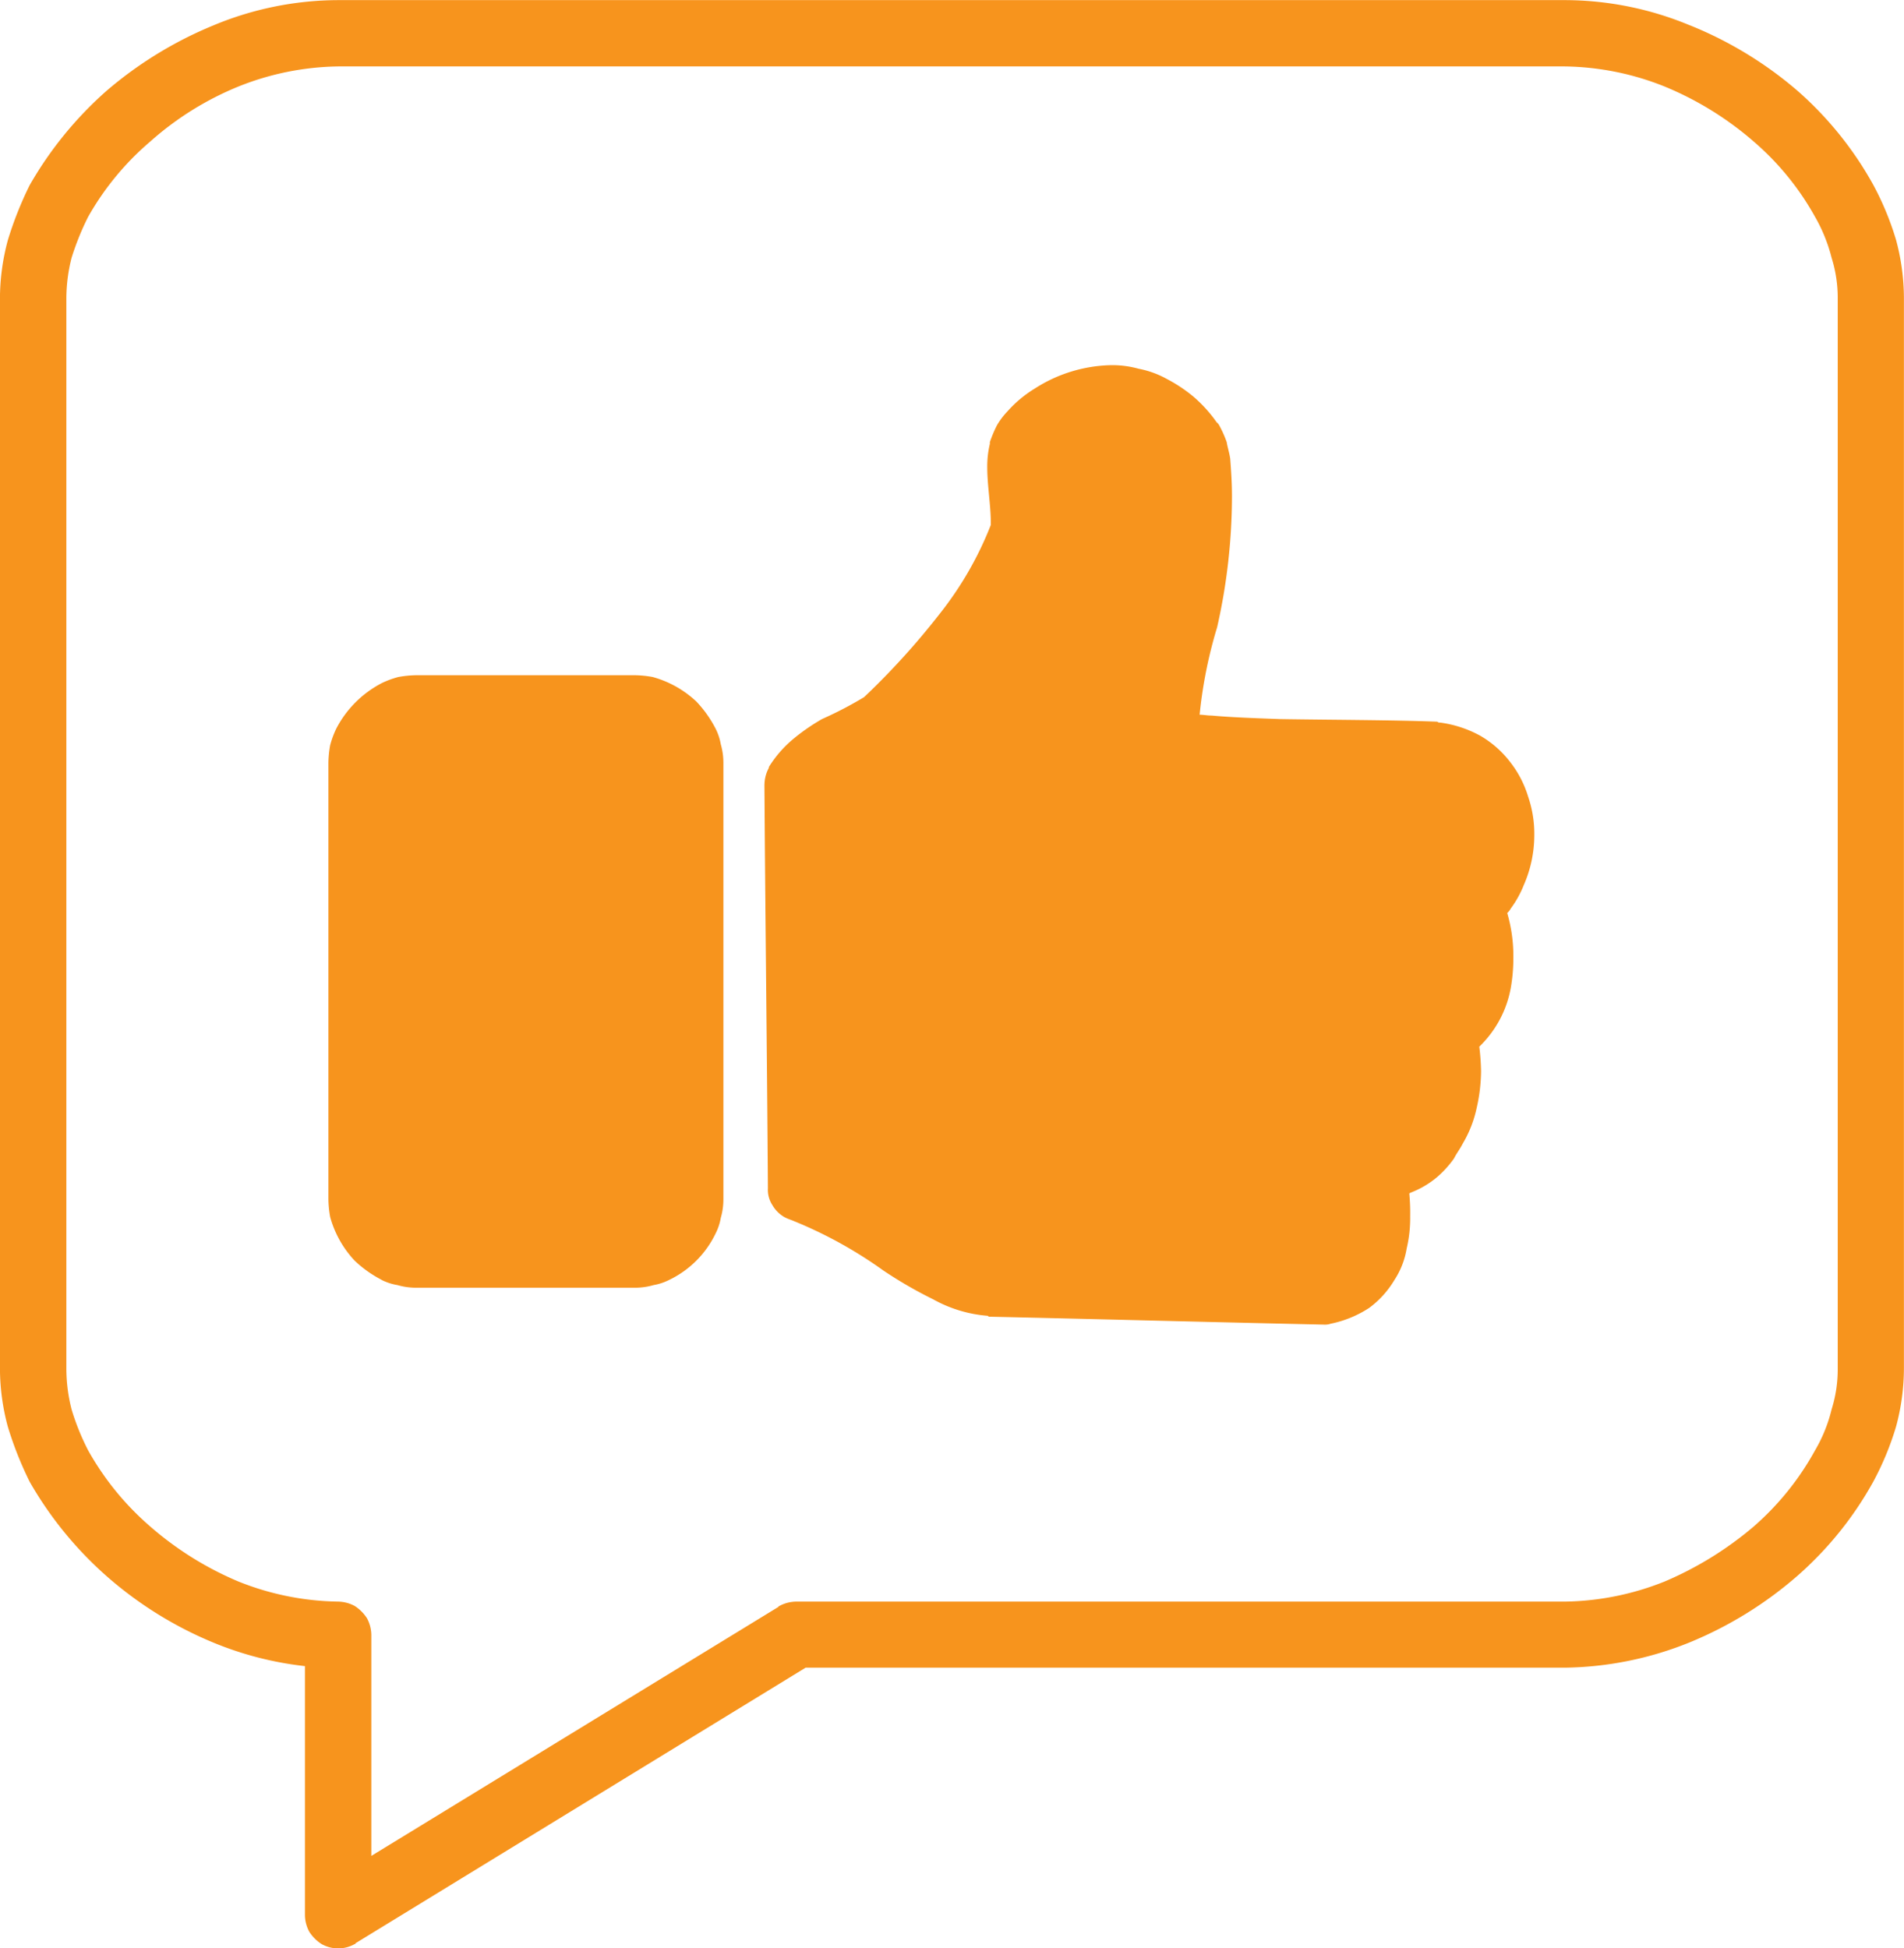 <svg xmlns="http://www.w3.org/2000/svg" width="46.629" height="47.72" viewBox="0 0 46.629 47.72"><defs><style>.a{fill:#f7941d;}</style></defs><path class="a" d="M30.4,2225.126a7.5,7.5,0,0,0-2.161,1.348,6.833,6.833,0,0,0-1.519,1.841,6.609,6.609,0,0,0-.407,1.006,4.048,4.048,0,0,0-.128,1.006v26.193a4.048,4.048,0,0,0,.128,1.006,5.825,5.825,0,0,0,.407,1.006,6.915,6.915,0,0,0,1.519,1.862,8,8,0,0,0,2.161,1.348,6.8,6.8,0,0,0,2.44.492.886.886,0,0,1,.407.107,1,1,0,0,1,.3.3.888.888,0,0,1,.107.407v5.414l9.972-6.1a.021.021,0,0,1,.021-.021.886.886,0,0,1,.407-.107H62.886a6.8,6.8,0,0,0,2.44-.492,8.467,8.467,0,0,0,2.183-1.348,6.834,6.834,0,0,0,1.5-1.862,3.676,3.676,0,0,0,.407-1.006,3.277,3.277,0,0,0,.15-1.006v-26.193a3.277,3.277,0,0,0-.15-1.006,3.969,3.969,0,0,0-.407-1.006,6.752,6.752,0,0,0-1.5-1.841,7.912,7.912,0,0,0-2.183-1.348,6.792,6.792,0,0,0-2.44-.492H32.841A6.792,6.792,0,0,0,30.4,2225.126Zm35.544-1.5a9.448,9.448,0,0,1,2.632,1.6,8.6,8.6,0,0,1,1.862,2.311,7.2,7.2,0,0,1,.557,1.348,5.516,5.516,0,0,1,.192,1.434v26.193a5.512,5.512,0,0,1-.192,1.434,7.192,7.192,0,0,1-.557,1.348,8.6,8.6,0,0,1-1.862,2.311,9.508,9.508,0,0,1-2.632,1.626,8.4,8.4,0,0,1-3.06.621H44.29L33.269,2270.6a.021.021,0,0,1-.021.021.828.828,0,0,1-.813,0,1,1,0,0,1-.3-.3.885.885,0,0,1-.107-.407v-6.1a8.267,8.267,0,0,1-2.247-.578,9.389,9.389,0,0,1-2.611-1.626,9.112,9.112,0,0,1-1.883-2.311,8.816,8.816,0,0,1-.535-1.348,5.5,5.5,0,0,1-.193-1.434v-26.193a5.5,5.5,0,0,1,.193-1.434,8.823,8.823,0,0,1,.535-1.348,9.118,9.118,0,0,1,1.883-2.311,9.646,9.646,0,0,1,2.611-1.6,7.977,7.977,0,0,1,3.06-.621H62.886A7.977,7.977,0,0,1,65.946,2223.628Zm-32.035,30.729a2.877,2.877,0,0,1-.663-.471,2.549,2.549,0,0,1-.6-1.07,2.619,2.619,0,0,1-.043-.428v-10.7a2.62,2.62,0,0,1,.043-.428,2.265,2.265,0,0,1,.15-.407,2.616,2.616,0,0,1,1.113-1.113,2.281,2.281,0,0,1,.407-.15,2.652,2.652,0,0,1,.428-.043h5.371a2.653,2.653,0,0,1,.428.043,2.551,2.551,0,0,1,1.07.6,2.872,2.872,0,0,1,.471.663,1.352,1.352,0,0,1,.128.385,1.624,1.624,0,0,1,.064.45v10.7a1.62,1.62,0,0,1-.064.449,1.351,1.351,0,0,1-.128.385,2.428,2.428,0,0,1-1.134,1.134,1.359,1.359,0,0,1-.385.128,1.624,1.624,0,0,1-.449.064H34.746a1.624,1.624,0,0,1-.45-.064A1.364,1.364,0,0,1,33.911,2254.358Zm9.373-12.134a.882.882,0,0,1,.107-.406v-.021a2.829,2.829,0,0,1,.62-.706,4.864,4.864,0,0,1,.685-.471,9.347,9.347,0,0,0,1.027-.535,18.294,18.294,0,0,0,1.862-2.054,8.446,8.446,0,0,0,1.241-2.161v-.086c0-.385-.086-.9-.086-1.326a2.392,2.392,0,0,1,.064-.578v-.043a3.289,3.289,0,0,1,.171-.406,1.8,1.8,0,0,1,.257-.343,2.943,2.943,0,0,1,.663-.556,3.588,3.588,0,0,1,1.862-.578,2.4,2.4,0,0,1,.685.086,2.35,2.35,0,0,1,.706.257,3.706,3.706,0,0,1,.642.428,3.4,3.4,0,0,1,.578.642c.021,0,.021.021.043.043a2.777,2.777,0,0,1,.193.428c.021.129.064.257.086.407.021.278.043.578.043.92a14.614,14.614,0,0,1-.364,3.21v0a11.154,11.154,0,0,0-.428,2.14c.086,0,.193.021.3.021.471.043,1.049.064,1.669.086,1.284.021,2.739.021,3.852.064a.079.079,0,0,0,.064.021,2.808,2.808,0,0,1,.984.321,2.494,2.494,0,0,1,.749.663,2.575,2.575,0,0,1,.428.834,2.8,2.8,0,0,1,.15.942,3.042,3.042,0,0,1-.257,1.219,2.517,2.517,0,0,1-.321.578.376.376,0,0,1-.085.107,3.783,3.783,0,0,1,.15,1.113,4.159,4.159,0,0,1-.064.728,2.646,2.646,0,0,1-.706,1.369l-.064.064a5.608,5.608,0,0,1,.043.6,4.147,4.147,0,0,1-.107.9,2.884,2.884,0,0,1-.343.877h0c-.064.128-.15.235-.214.364a2.577,2.577,0,0,1-.407.449,2.214,2.214,0,0,1-.6.364c-.043.021-.064.021-.086.043a5,5,0,0,1,.021.556,3.209,3.209,0,0,1-.086.792,1.993,1.993,0,0,1-.3.771,2.34,2.34,0,0,1-.621.685,2.713,2.713,0,0,1-.941.385.417.417,0,0,1-.171.021h-.021c-2.91-.064-5.243-.128-8.153-.193-.021,0-.043,0-.043-.021a3.263,3.263,0,0,1-1.348-.406,10.481,10.481,0,0,1-1.22-.706,10.63,10.63,0,0,0-2.268-1.241,1.038,1.038,0,0,1-.15-.064.8.8,0,0,1-.3-.3.685.685,0,0,1-.107-.406c-.021-3.3-.064-6.591-.085-9.886Z" transform="translate(-24.56 -2223.007)"/></svg>